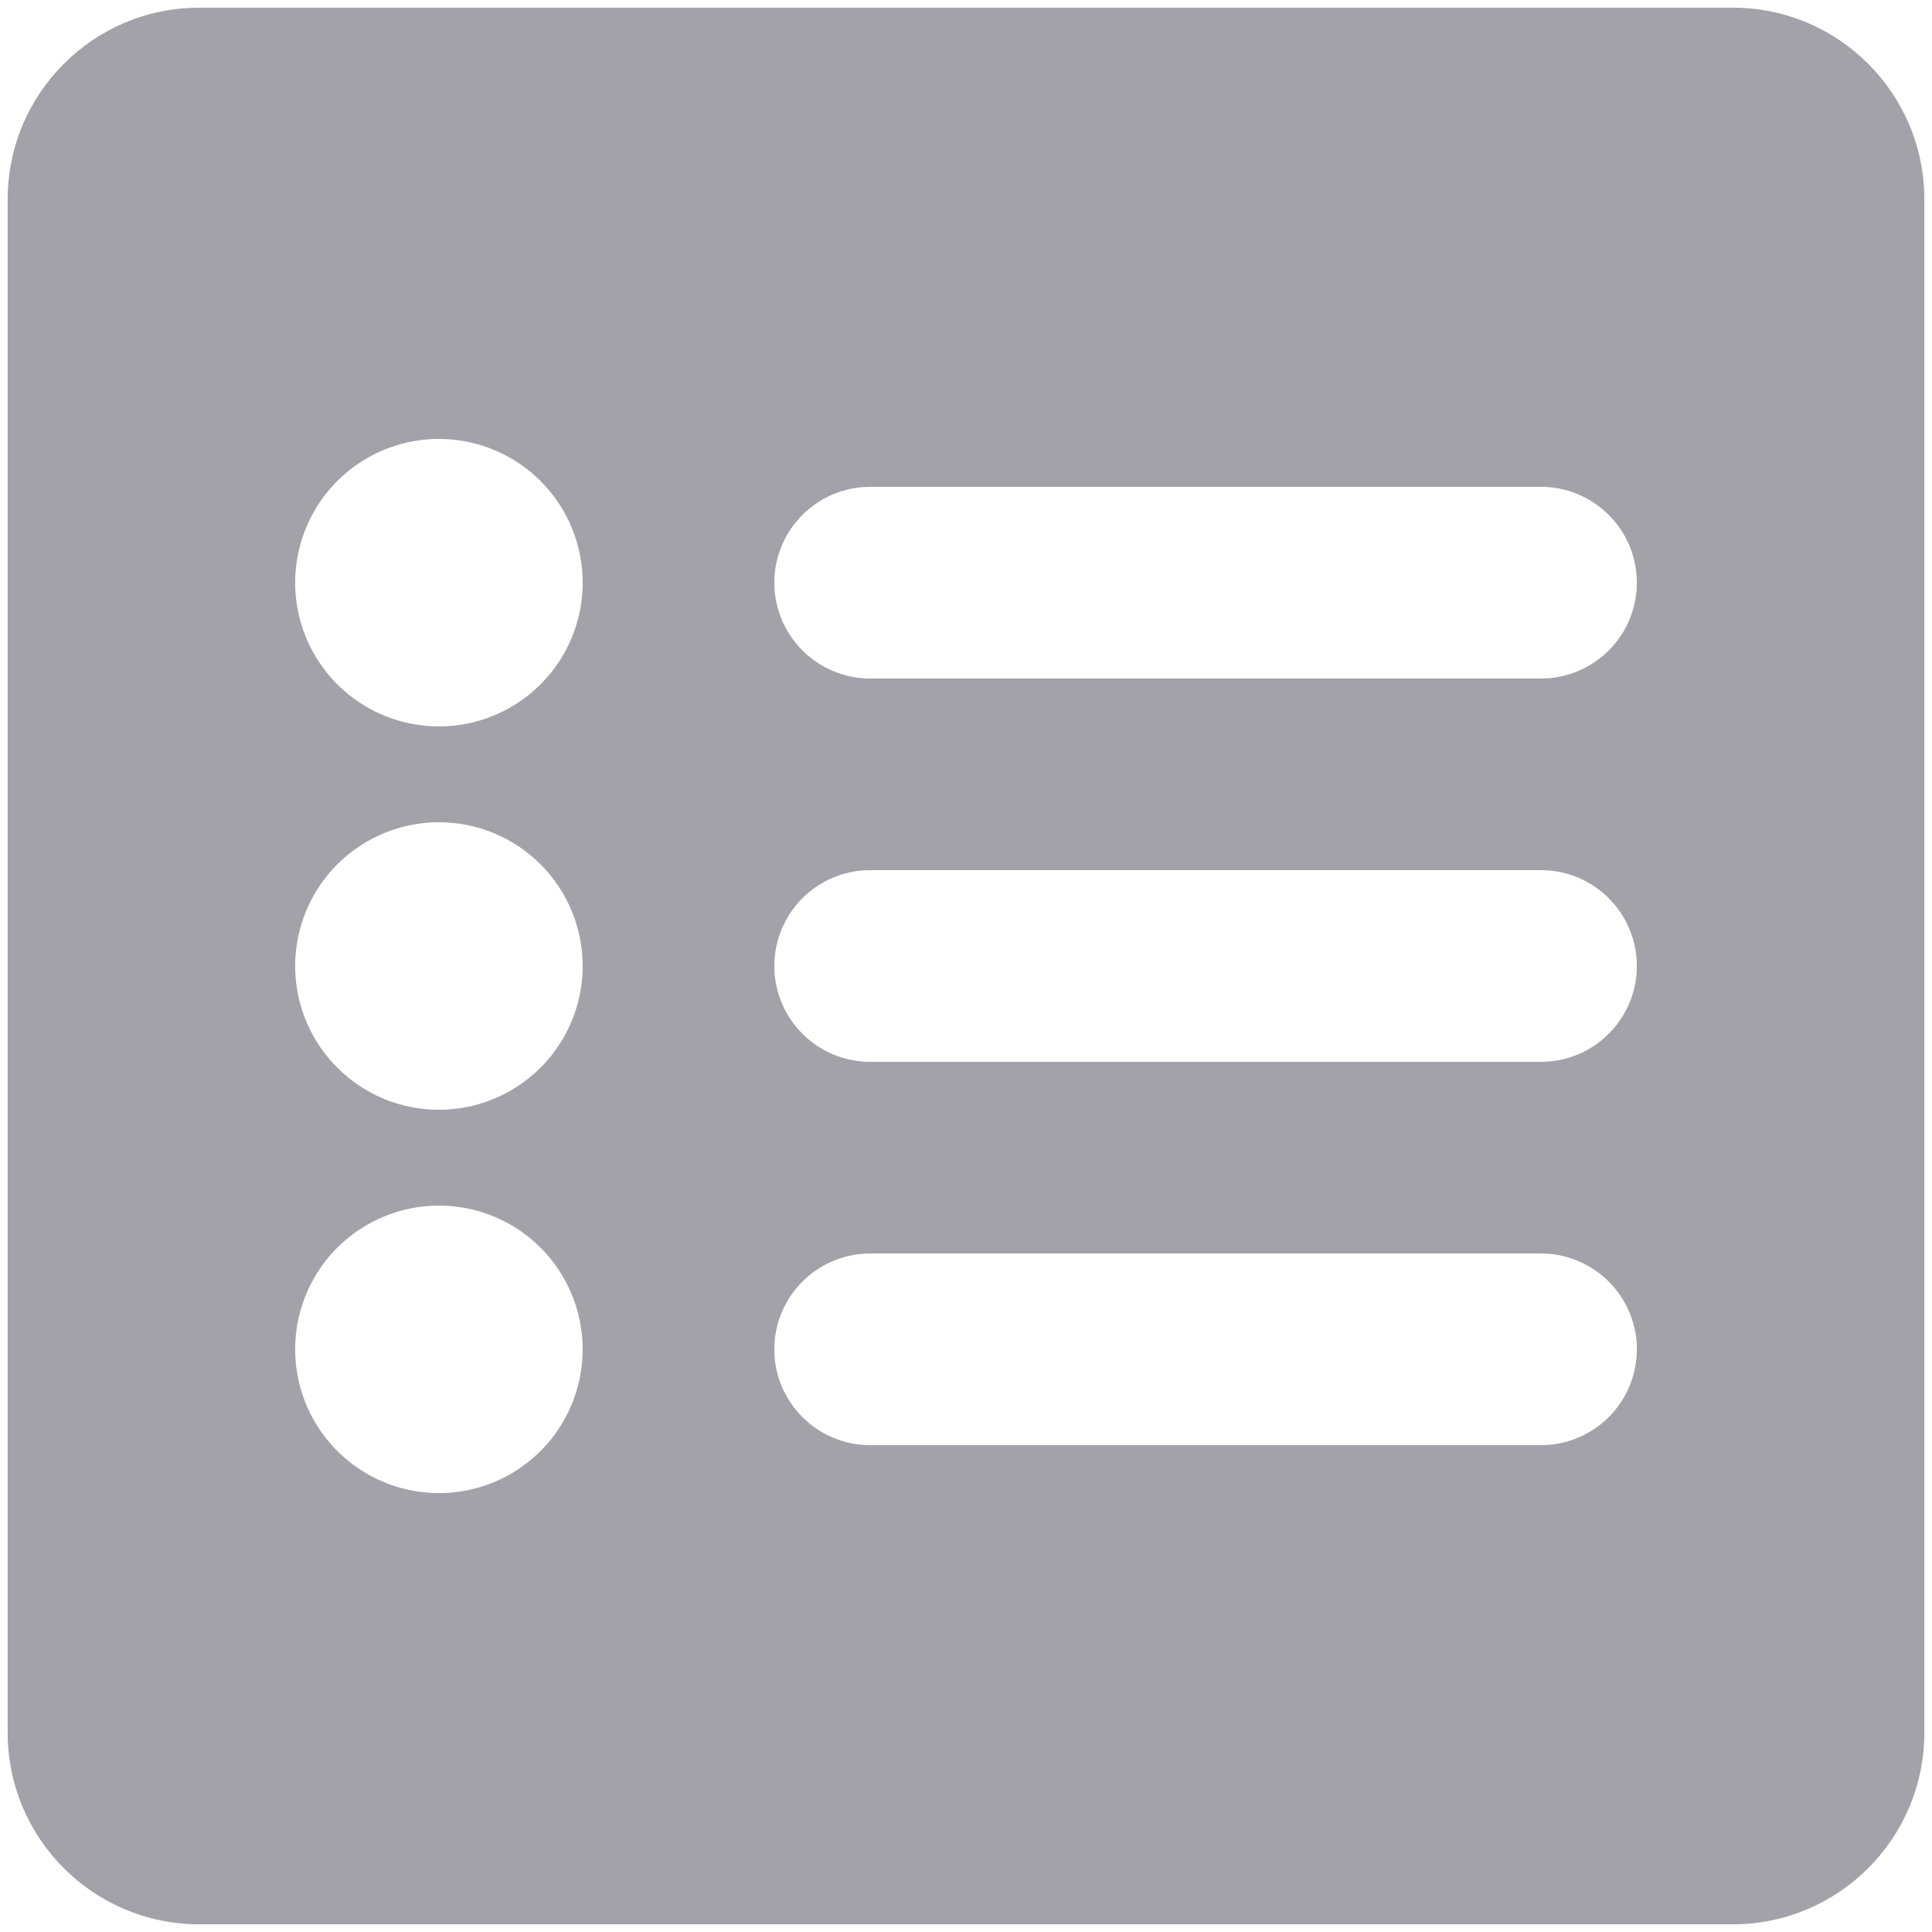 <svg width="64" height="64" viewBox="0 0 64 64" fill="none" xmlns="http://www.w3.org/2000/svg">
<path d="M57.397 0.254C60.903 0.254 63.746 3.097 63.746 6.604V57.397C63.746 60.903 60.903 63.746 57.397 63.746H6.604C3.097 63.746 0.254 60.903 0.254 57.397V6.604C0.254 3.097 3.097 0.254 6.604 0.254H57.397ZM14.54 39.937C13.598 39.937 12.678 40.216 11.895 40.739C11.111 41.263 10.501 42.006 10.141 42.876C9.78 43.746 9.686 44.703 9.869 45.627C10.053 46.551 10.507 47.4 11.173 48.065C11.839 48.731 12.687 49.185 13.61 49.369C14.534 49.553 15.492 49.458 16.362 49.098C17.232 48.737 17.976 48.127 18.499 47.344C19.022 46.561 19.302 45.64 19.302 44.698C19.302 43.435 18.8 42.224 17.907 41.331C17.014 40.438 15.803 39.937 14.54 39.937ZM28.825 41.523C27.983 41.523 27.176 41.859 26.581 42.454C25.986 43.049 25.65 43.856 25.65 44.698C25.65 45.54 25.986 46.348 26.581 46.943C27.176 47.538 27.983 47.873 28.825 47.873H51.048C51.89 47.873 52.697 47.538 53.292 46.943C53.887 46.348 54.223 45.54 54.223 44.698C54.223 43.856 53.887 43.049 53.292 42.454C52.697 41.859 51.89 41.523 51.048 41.523H28.825ZM14.54 27.238C13.598 27.238 12.678 27.518 11.895 28.041C11.111 28.564 10.501 29.308 10.141 30.178C9.78 31.048 9.685 32.005 9.869 32.929C10.053 33.852 10.507 34.701 11.173 35.367C11.839 36.033 12.687 36.487 13.61 36.671C14.534 36.855 15.492 36.76 16.362 36.399C17.232 36.039 17.976 35.428 18.499 34.645C19.022 33.862 19.302 32.942 19.302 32C19.302 30.737 18.8 29.526 17.907 28.633C17.014 27.74 15.803 27.238 14.54 27.238ZM28.825 28.825C27.983 28.825 27.176 29.16 26.581 29.755C25.986 30.35 25.65 31.158 25.65 32C25.65 32.842 25.986 33.65 26.581 34.245C27.176 34.84 27.983 35.175 28.825 35.175H51.048C51.89 35.175 52.697 34.84 53.292 34.245C53.887 33.65 54.223 32.842 54.223 32C54.223 31.158 53.887 30.35 53.292 29.755C52.697 29.16 51.89 28.825 51.048 28.825H28.825ZM14.54 14.54C13.598 14.54 12.678 14.819 11.895 15.342C11.111 15.865 10.501 16.609 10.141 17.48C9.78 18.35 9.685 19.307 9.869 20.23C10.053 21.154 10.507 22.003 11.173 22.669C11.839 23.335 12.687 23.788 13.61 23.972C14.534 24.155 15.492 24.062 16.362 23.701C17.232 23.341 17.976 22.73 18.499 21.947C19.022 21.164 19.302 20.244 19.302 19.302C19.302 18.039 18.8 16.828 17.907 15.935C17.014 15.042 15.803 14.54 14.54 14.54ZM28.825 16.127C27.983 16.127 27.176 16.462 26.581 17.057C25.986 17.652 25.65 18.46 25.65 19.302C25.65 20.144 25.986 20.951 26.581 21.546C27.176 22.141 27.983 22.477 28.825 22.477H51.048C51.89 22.477 52.697 22.141 53.292 21.546C53.887 20.951 54.223 20.144 54.223 19.302C54.223 18.46 53.887 17.652 53.292 17.057C52.697 16.462 51.89 16.127 51.048 16.127H28.825Z" fill="#A3A2A8"/>
</svg>
